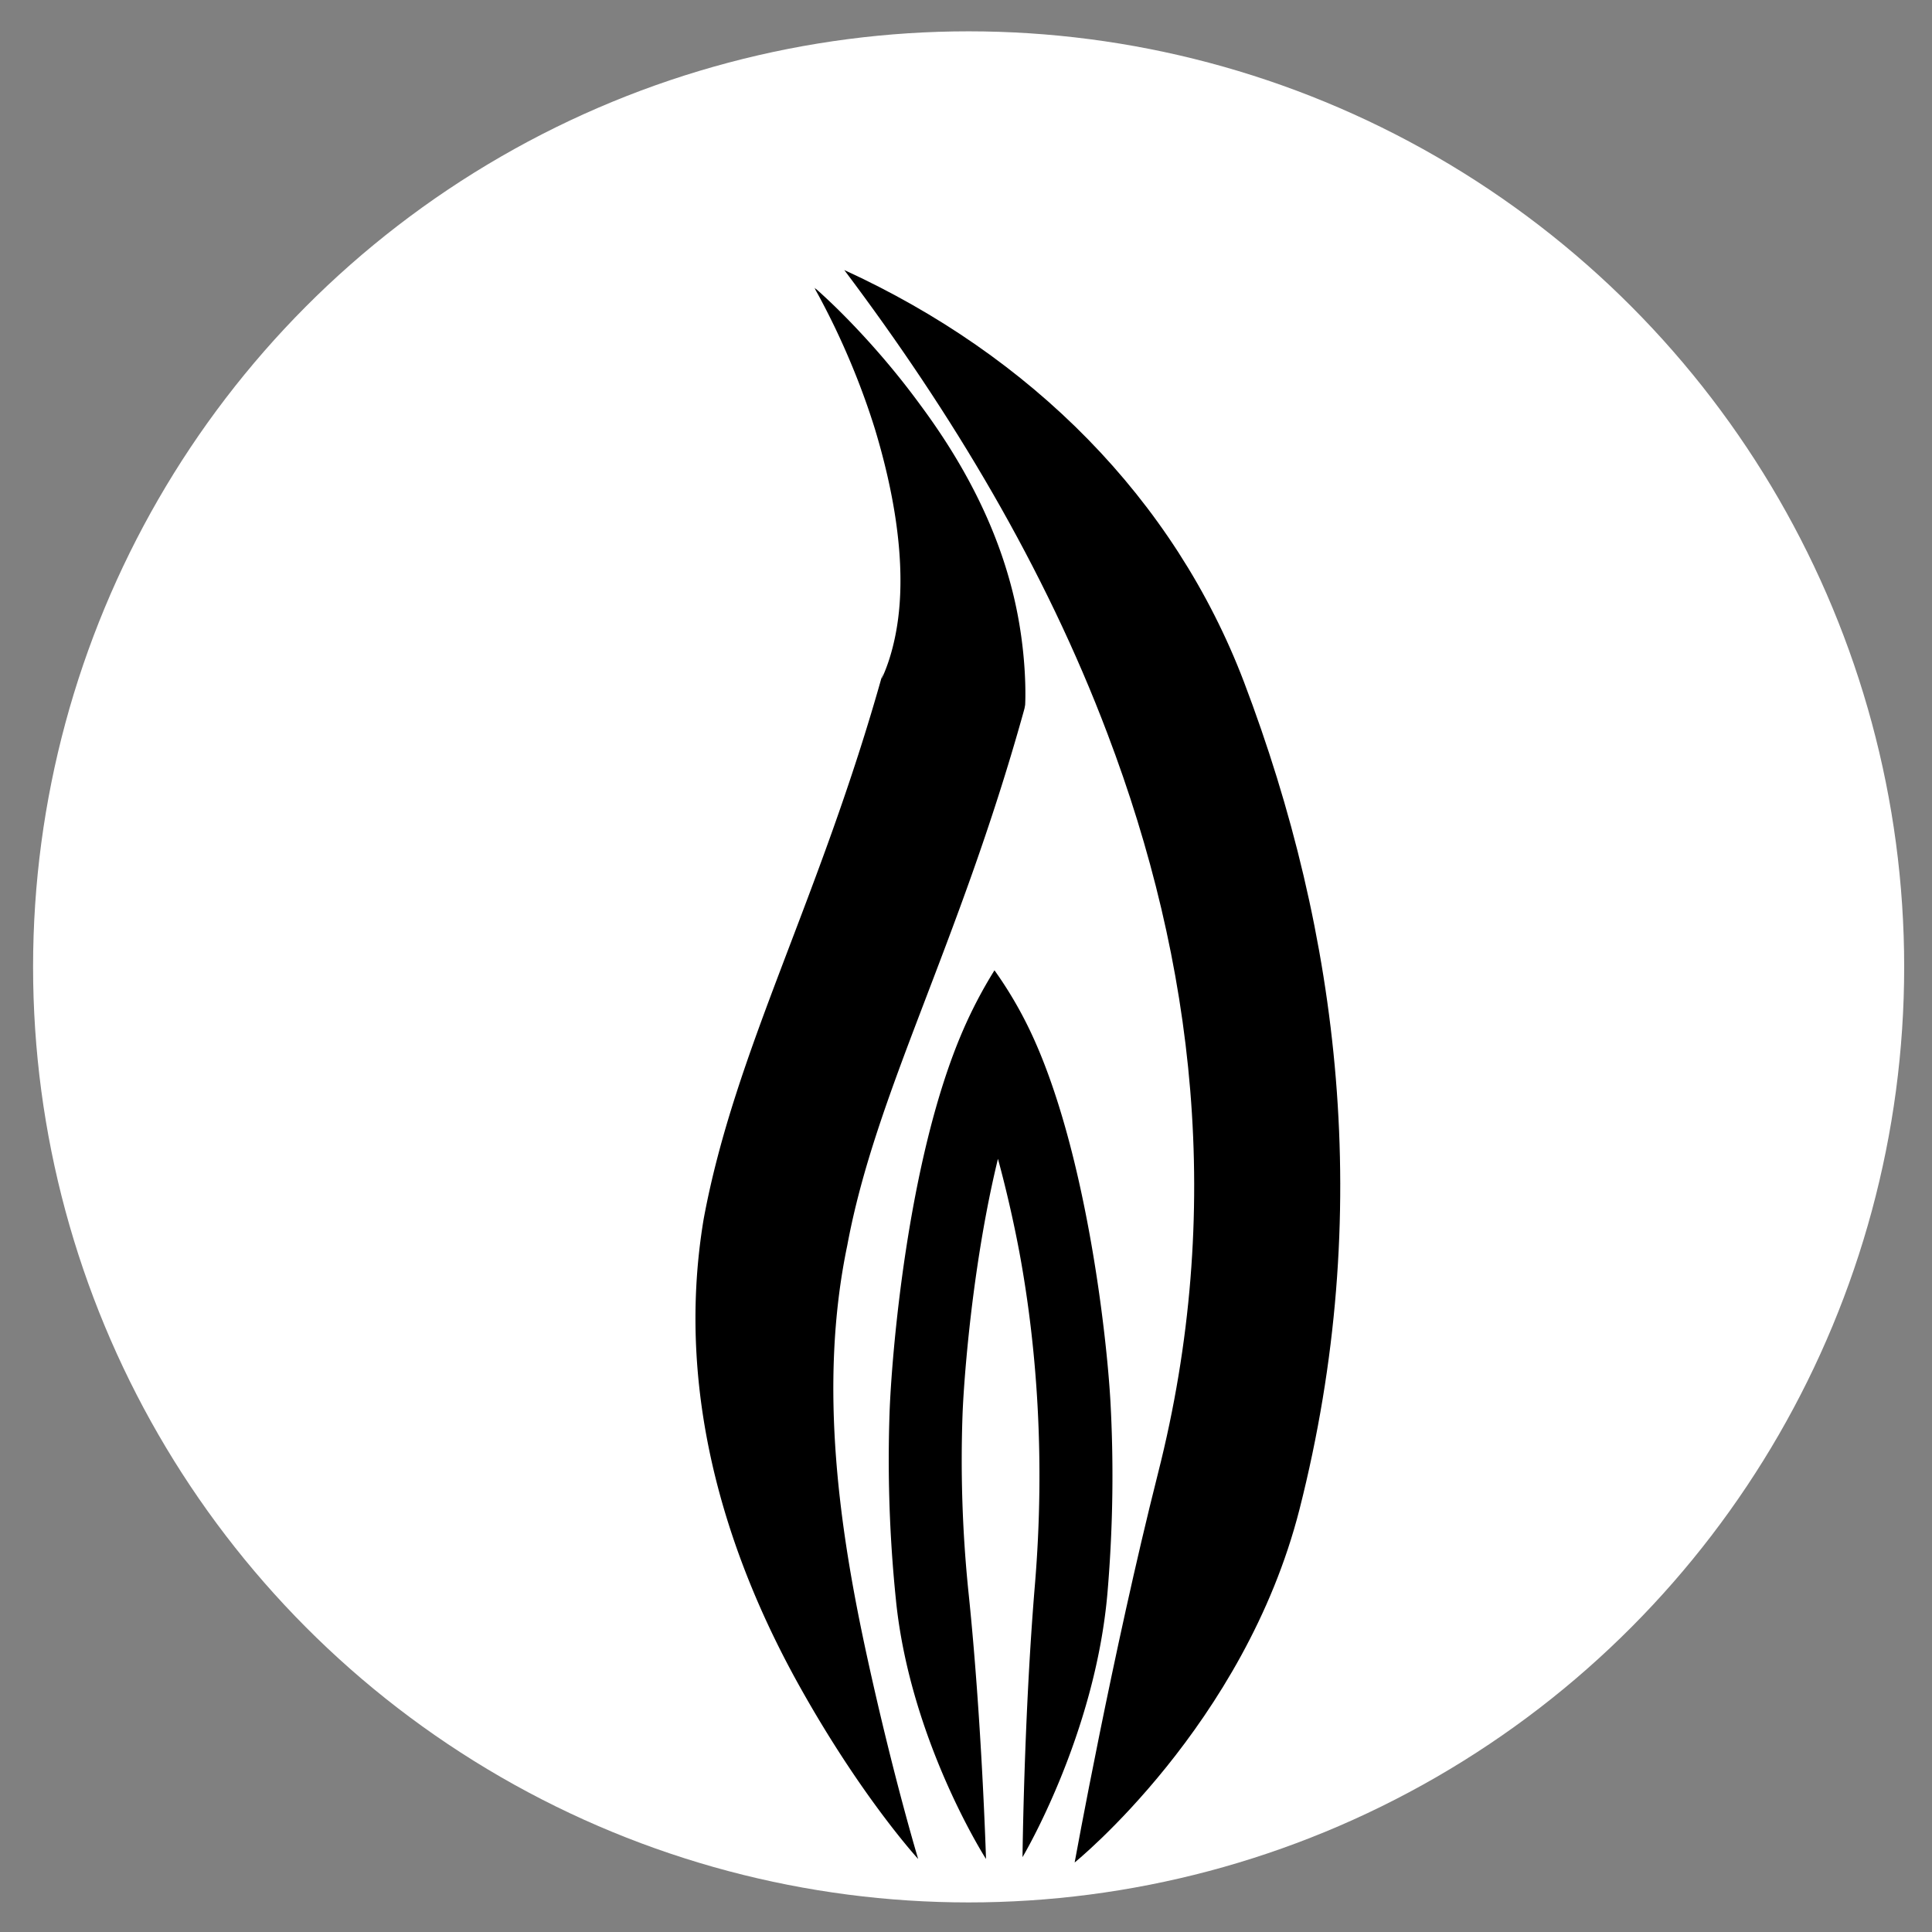 <?xml version="1.0" encoding="UTF-8" standalone="no"?>
<!-- Created with Inkscape (http://www.inkscape.org/) -->

<svg
   width="100"
   height="100"
   viewBox="0 0 26.458 26.458"
   version="1.1"
   id="svg5"
   inkscape:version="1.1 (c68e22c387, 2021-05-23)"
   sodipodi:docname="fire.svg"
   xmlns:inkscape="http://www.inkscape.org/namespaces/inkscape"
   xmlns:sodipodi="http://sodipodi.sourceforge.net/DTD/sodipodi-0.dtd"
   xmlns="http://www.w3.org/2000/svg"
   xmlns:svg="http://www.w3.org/2000/svg">
  <rect x="0" y="0" width="26.458" height="26.458" fill="#808080" stroke="none"/>
  <sodipodi:namedview
     id="namedview7"
     pagecolor="#505050"
     bordercolor="#eeeeee"
     borderopacity="1"
     inkscape:pageshadow="0"
     inkscape:pageopacity="0"
     inkscape:pagecheckerboard="0"
     inkscape:document-units="mm"
     showgrid="false"
     units="px"
     inkscape:zoom="11.11"
     inkscape:cx="50"
     inkscape:cy="50"
     inkscape:window-width="2378"
     inkscape:window-height="1361"
     inkscape:window-x="2519"
     inkscape:window-y="0"
     inkscape:window-maximized="0"
     inkscape:current-layer="layer1" />
  <defs
     id="defs2">
    <inkscape:path-effect
       effect="taper_stroke"
       id="path-effect7554"
       is_visible="true"
       lpeversion="1"
       stroke_width="2"
       attach_start="0.5"
       end_offset="1"
       start_smoothing="0.5"
       end_smoothing="0"
       jointype="extrapolated"
       start_shape="center"
       end_shape="center"
       miter_limit="100" />
    <inkscape:path-effect
       effect="taper_stroke"
       id="path-effect4565"
       is_visible="true"
       lpeversion="1"
       stroke_width="2"
       attach_start="0.2"
       end_offset="0.337"
       start_smoothing="0.5"
       end_smoothing="0.5"
       jointype="extrapolated"
       start_shape="center"
       end_shape="left"
       miter_limit="100" />
    <inkscape:path-effect
       effect="taper_stroke"
       id="path-effect4563"
       is_visible="true"
       lpeversion="1"
       stroke_width="0.5"
       attach_start="0.4"
       end_offset="1"
       start_smoothing="0.5"
       end_smoothing="0.5"
       jointype="extrapolated"
       start_shape="center"
       end_shape="center"
       miter_limit="100" />
    <inkscape:path-effect
       effect="taper_stroke"
       id="path-effect4447"
       is_visible="true"
       lpeversion="1"
       stroke_width="1"
       attach_start="0.2"
       end_offset="0.2"
       start_smoothing="0.5"
       end_smoothing="0.5"
       jointype="extrapolated"
       start_shape="center"
       end_shape="center"
       miter_limit="100" />
    <inkscape:path-effect
       effect="taper_stroke"
       id="path-effect2012"
       is_visible="true"
       lpeversion="1"
       stroke_width="0.76"
       attach_start="0.6"
       end_offset="0.3"
       start_smoothing="0.5"
       end_smoothing="0.5"
       jointype="extrapolated"
       start_shape="center"
       end_shape="center"
       miter_limit="100" />
    <inkscape:path-effect
       effect="taper_stroke"
       id="path-effect1799"
       is_visible="true"
       lpeversion="1"
       stroke_width="0.76"
       attach_start="0.6"
       end_offset="0.3"
       start_smoothing="0.5"
       end_smoothing="0.5"
       jointype="extrapolated"
       start_shape="center"
       end_shape="center"
       miter_limit="100" />
    <inkscape:path-effect
       effect="taper_stroke"
       id="path-effect1699"
       is_visible="true"
       lpeversion="1"
       stroke_width="0.76"
       attach_start="0.6"
       end_offset="0.3"
       start_smoothing="0.5"
       end_smoothing="0.5"
       jointype="extrapolated"
       start_shape="center"
       end_shape="center"
       miter_limit="100" />
  </defs>
  <g
     inkscape:groupmode="layer"
     id="layer2"
     inkscape:label="Layer 2"
     sodipodi:insensitive="true">
    <circle
       style="fill:#ffffff;fill-opacity:1;fill-rule:evenodd;stroke-width:0.265"
       id="path2277"
       cx="13.265"
       cy="13.241"
       r="12.812"
       sodipodi:insensitive="true" />
  </g>
  <g
     inkscape:label="Layer 1"
     inkscape:groupmode="layer"
     id="layer1">
    <path
       style="fill:#000000;fill-rule:nonzero;stroke:none;stroke-width:0.265px;stroke-linecap:butt;stroke-linejoin:miter;stroke-opacity:1"
       d="m 12.271,21.927 c 0.199,1.922 1.232,3.531 1.232,3.531 0,0 -0.057,-1.892 -0.238,-3.634 -0.09,-0.869 -0.11,-1.685 -0.084,-2.434 0.02,-0.594 0.215,-3.245 0.924,-4.879 l -0.909,0.018 c 0.375,0.778 0.666,2.063 0.785,2.735 0.208,1.174 0.338,2.683 0.191,4.447 -0.149,1.789 -0.169,3.722 -0.169,3.722 0,0 1.001,-1.675 1.165,-3.639 0.078,-0.93 0.082,-1.794 0.04,-2.582 -0.05,-0.924 -0.341,-3.518 -1.112,-5.118 a 5.477,5.477 0 0 0 -0.477,-0.806 6.264,6.264 0 0 0 -0.432,0.824 c -0.767,1.77 -0.98,4.502 -1.005,5.242 -0.027,0.791 -0.006,1.653 0.089,2.571 z"
       id="path3624"
       sodipodi:nodetypes="ccc"
       inkscape:path-effect="#path-effect4447"
       inkscape:original-d="m 13.503038,25.458108 c -1.95282,-6.310943 0.142884,-11.145364 0.142884,-11.145364 0,0 2.190969,4.548642 0.357223,11.121549" />
    <path
       style="fill:#000000;fill-rule:nonzero;stroke:none;stroke-width:0.132;stroke-linecap:butt;stroke-linejoin:miter;stroke-opacity:1"
       d="m 9.637,16.691 c -0.427,2.55 0.435,4.82 1.295,6.37 0.859,1.547 1.642,2.397 1.642,2.397 0,0 -0.336,-1.107 -0.697,-2.758 -0.368,-1.683 -0.679,-3.706 -0.274,-5.644 0.389,-2.098 1.516,-4.079 2.416,-7.313 a 30.491,30.491 0 0 0 0.012,-0.045 l 0.008,-0.045 c 0,0 0.042,-0.699 -0.173,-1.554 -0.232,-0.922 -0.679,-1.767 -1.263,-2.554 l 0,0 C 12.242,5.051 11.887,4.657 11.607,4.37 l 0,0 C 11.469,4.229 11.359,4.124 11.276,4.048 l 0,0 c 0,0 0,-1e-7 0,-1e-7 -0.041,-0.038 -0.072,-0.066 -0.095,-0.086 l 0,-1e-7 c -0.025,-0.016 -0.035,-0.03 -0.036,-0.032 -1.69e-4,-2e-4 -1.45e-4,-1.715e-4 -1.45e-4,-1.715e-4 0,0 -2.4e-5,-2.87e-5 1.44e-4,1.724e-4 0.002,0.002 0.014,0.014 0.024,0.042 l 0,0 c 0.015,0.027 0.035,0.062 0.061,0.111 0,1e-7 0,1e-7 0,2e-7 l 0,0 c 0.053,0.099 0.122,0.232 0.206,0.406 l 0,0 c 0.171,0.358 0.371,0.826 0.543,1.377 l 0,0 c 0.266,0.876 0.393,1.702 0.341,2.404 -0.048,0.654 -0.248,1.026 -0.248,1.026 0,0 -1.1e-5,6.02e-5 -1.1e-5,6.02e-5 l 0.021,-0.089 c -0.87,3.125 -2.026,5.166 -2.456,7.484 z"
       id="path3626"
       sodipodi:nodetypes="ccc"
       inkscape:path-effect="#path-effect7554"
       inkscape:original-d="M 12.574257,25.458108 C 8.4907565,17.518546 11.286378,15.833863 13.056553,9.4750868 13.546081,6.7798022 11.145364,3.9294555 11.145364,3.9294555" />
    <path
       style="fill:#000000;fill-rule:nonzero;stroke:none;stroke-width:0.265px;stroke-linecap:butt;stroke-linejoin:miter;stroke-opacity:1"
       d="m 15.858,20.178 c -0.619,2.449 -1.141,5.328 -1.141,5.328 0,0 2.325,-1.878 3.079,-4.836 C 18.828,16.607 18.345,12.785 17.036,9.34 16.079,6.828 14.121,4.87 11.562,3.698 c 1.482,1.969 2.749,4.088 3.605,6.352 1.185,3.12 1.606,6.525 0.691,10.128 z"
       id="path3628"
       sodipodi:nodetypes="cc"
       inkscape:path-effect="#path-effect4565"
       inkscape:original-d="M 14.717597,25.505737 C 19.733277,16.860874 16.828344,9.0190204 12.359923,3.0959345" />
  </g>
</svg>
